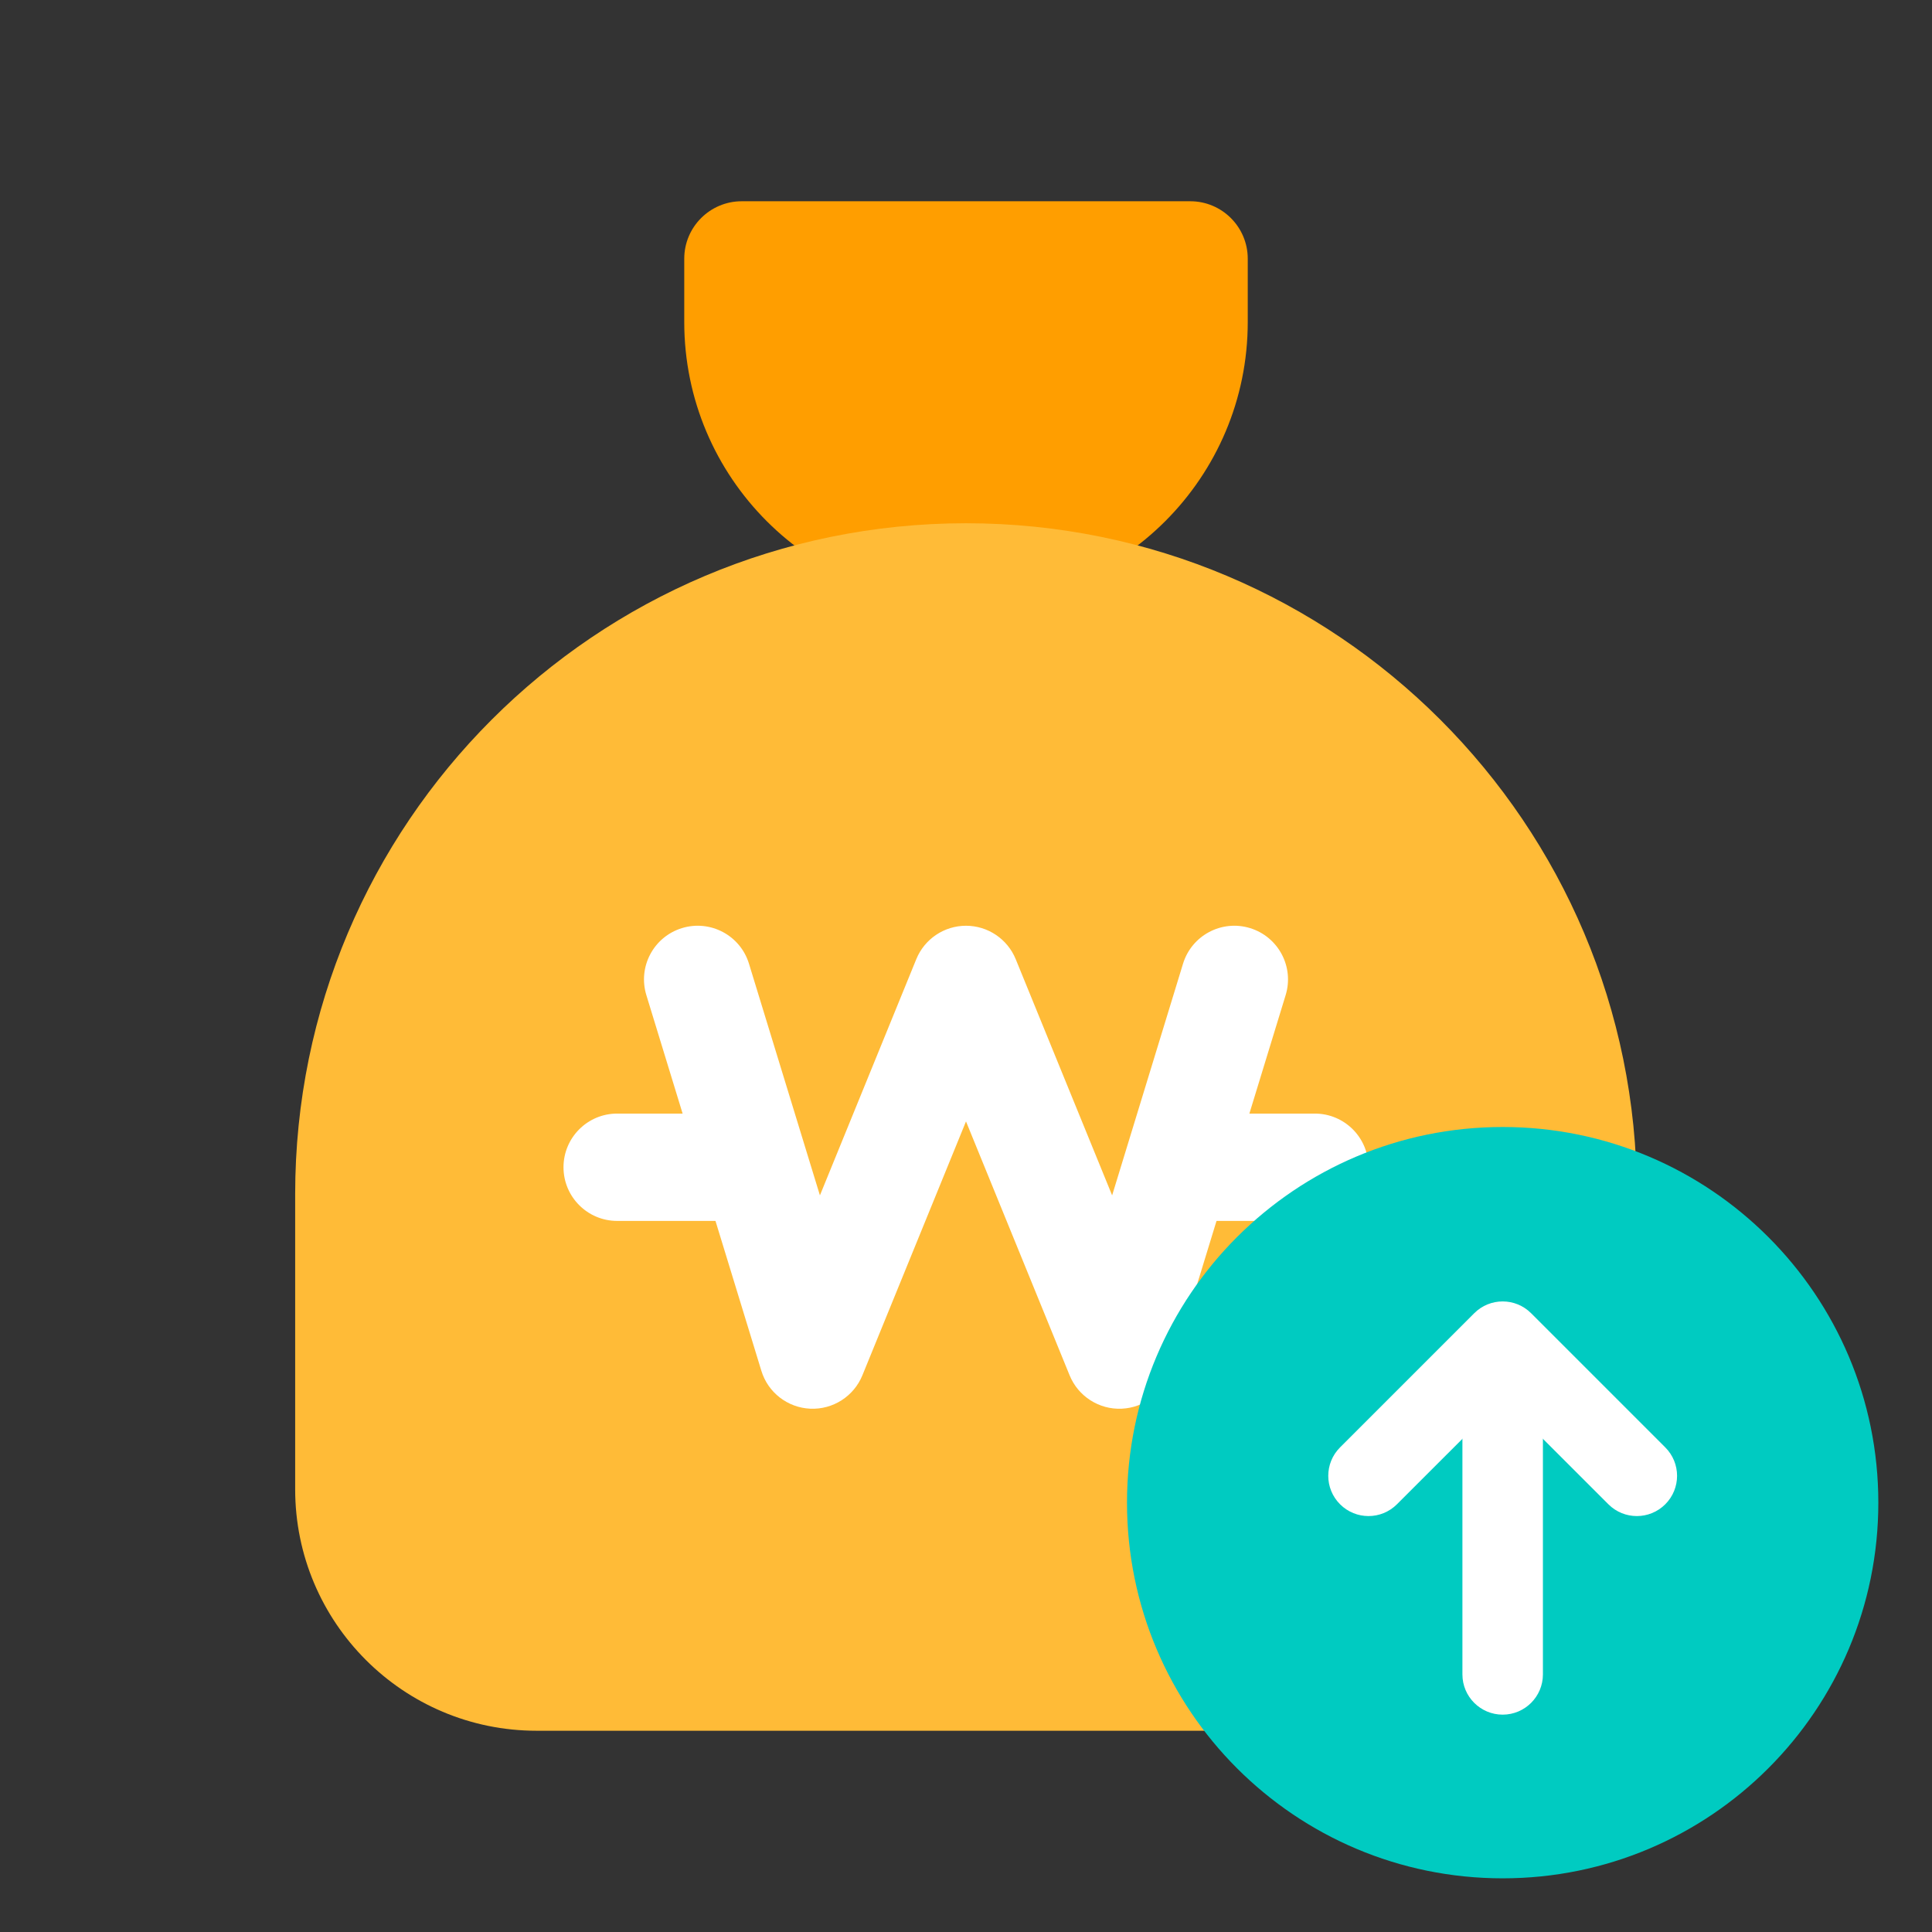 <svg width="36" height="36" viewBox="0 0 36 36" fill="none" xmlns="http://www.w3.org/2000/svg">
<rect x="0" y="0" width="36" height="36" fill="#333333" stroke="none"/>
<path d="M12.75 4.821C12.75 4.23 13.23 3.75 13.821 3.75H22.179C22.77 3.75 23.25 4.23 23.25 4.821V6C23.25 8.899 20.899 11.25 18 11.25C15.101 11.25 12.75 8.899 12.75 6V4.821Z" fill="#FF9E00"/>
<path d="M5.5 22.25C5.5 15.346 11.096 9.75 18 9.75C24.904 9.75 30.5 15.346 30.5 22.25V27.75C30.5 30.235 28.485 32.25 26 32.25H10C7.515 32.25 5.5 30.235 5.5 27.75V22.25Z" fill="#FFBB37"/>
<path fill-rule="evenodd" clip-rule="evenodd" d="M10.5 21.75C10.5 21.198 10.948 20.75 11.5 20.75L13.5 20.75C14.052 20.75 14.5 21.198 14.5 21.75C14.5 22.302 14.052 22.75 13.5 22.75L11.5 22.75C10.948 22.75 10.5 22.302 10.5 21.75Z" fill="white"/>
<path fill-rule="evenodd" clip-rule="evenodd" d="M21.5 21.75C21.5 21.198 21.948 20.75 22.5 20.75L24.5 20.75C25.052 20.75 25.5 21.198 25.5 21.75C25.5 22.302 25.052 22.75 24.5 22.75L22.5 22.75C21.948 22.75 21.5 22.302 21.5 21.75Z" fill="white"/>
<path fill-rule="evenodd" clip-rule="evenodd" d="M12.707 17.294C13.235 17.132 13.795 17.429 13.956 17.957L15.278 22.274L17.074 17.872C17.228 17.496 17.594 17.25 18 17.25C18.406 17.25 18.772 17.496 18.926 17.872L20.723 22.274L22.044 17.957C22.206 17.429 22.765 17.132 23.293 17.294C23.821 17.456 24.118 18.015 23.956 18.543L21.813 25.543C21.69 25.947 21.325 26.23 20.902 26.249C20.48 26.268 20.091 26.019 19.931 25.628L18 20.896L16.069 25.628C15.909 26.019 15.52 26.268 15.098 26.249C14.675 26.23 14.31 25.947 14.187 25.543L12.044 18.543C11.882 18.015 12.179 17.456 12.707 17.294Z" fill="white"/>
<path d="M35 28C35 31.866 31.866 35 28 35C24.134 35 21 31.866 21 28C21 24.134 24.134 21 28 21C31.866 21 35 24.134 35 28Z" fill="#00CBC1"/>
<path fill-rule="evenodd" clip-rule="evenodd" d="M28 31.95C27.586 31.95 27.25 31.614 27.25 31.2V26.7C27.25 26.286 27.586 25.95 28 25.95C28.414 25.95 28.75 26.286 28.75 26.7V31.2C28.75 31.614 28.414 31.95 28 31.95Z" fill="white"/>
<path fill-rule="evenodd" clip-rule="evenodd" d="M24.97 28.03C24.677 27.737 24.677 27.263 24.97 26.97L27.47 24.47C27.763 24.177 28.237 24.177 28.53 24.47L31.03 26.97C31.323 27.263 31.323 27.737 31.03 28.03C30.737 28.323 30.263 28.323 29.97 28.03L28 26.061L26.03 28.03C25.737 28.323 25.263 28.323 24.97 28.03Z" fill="white"/>
</svg>
